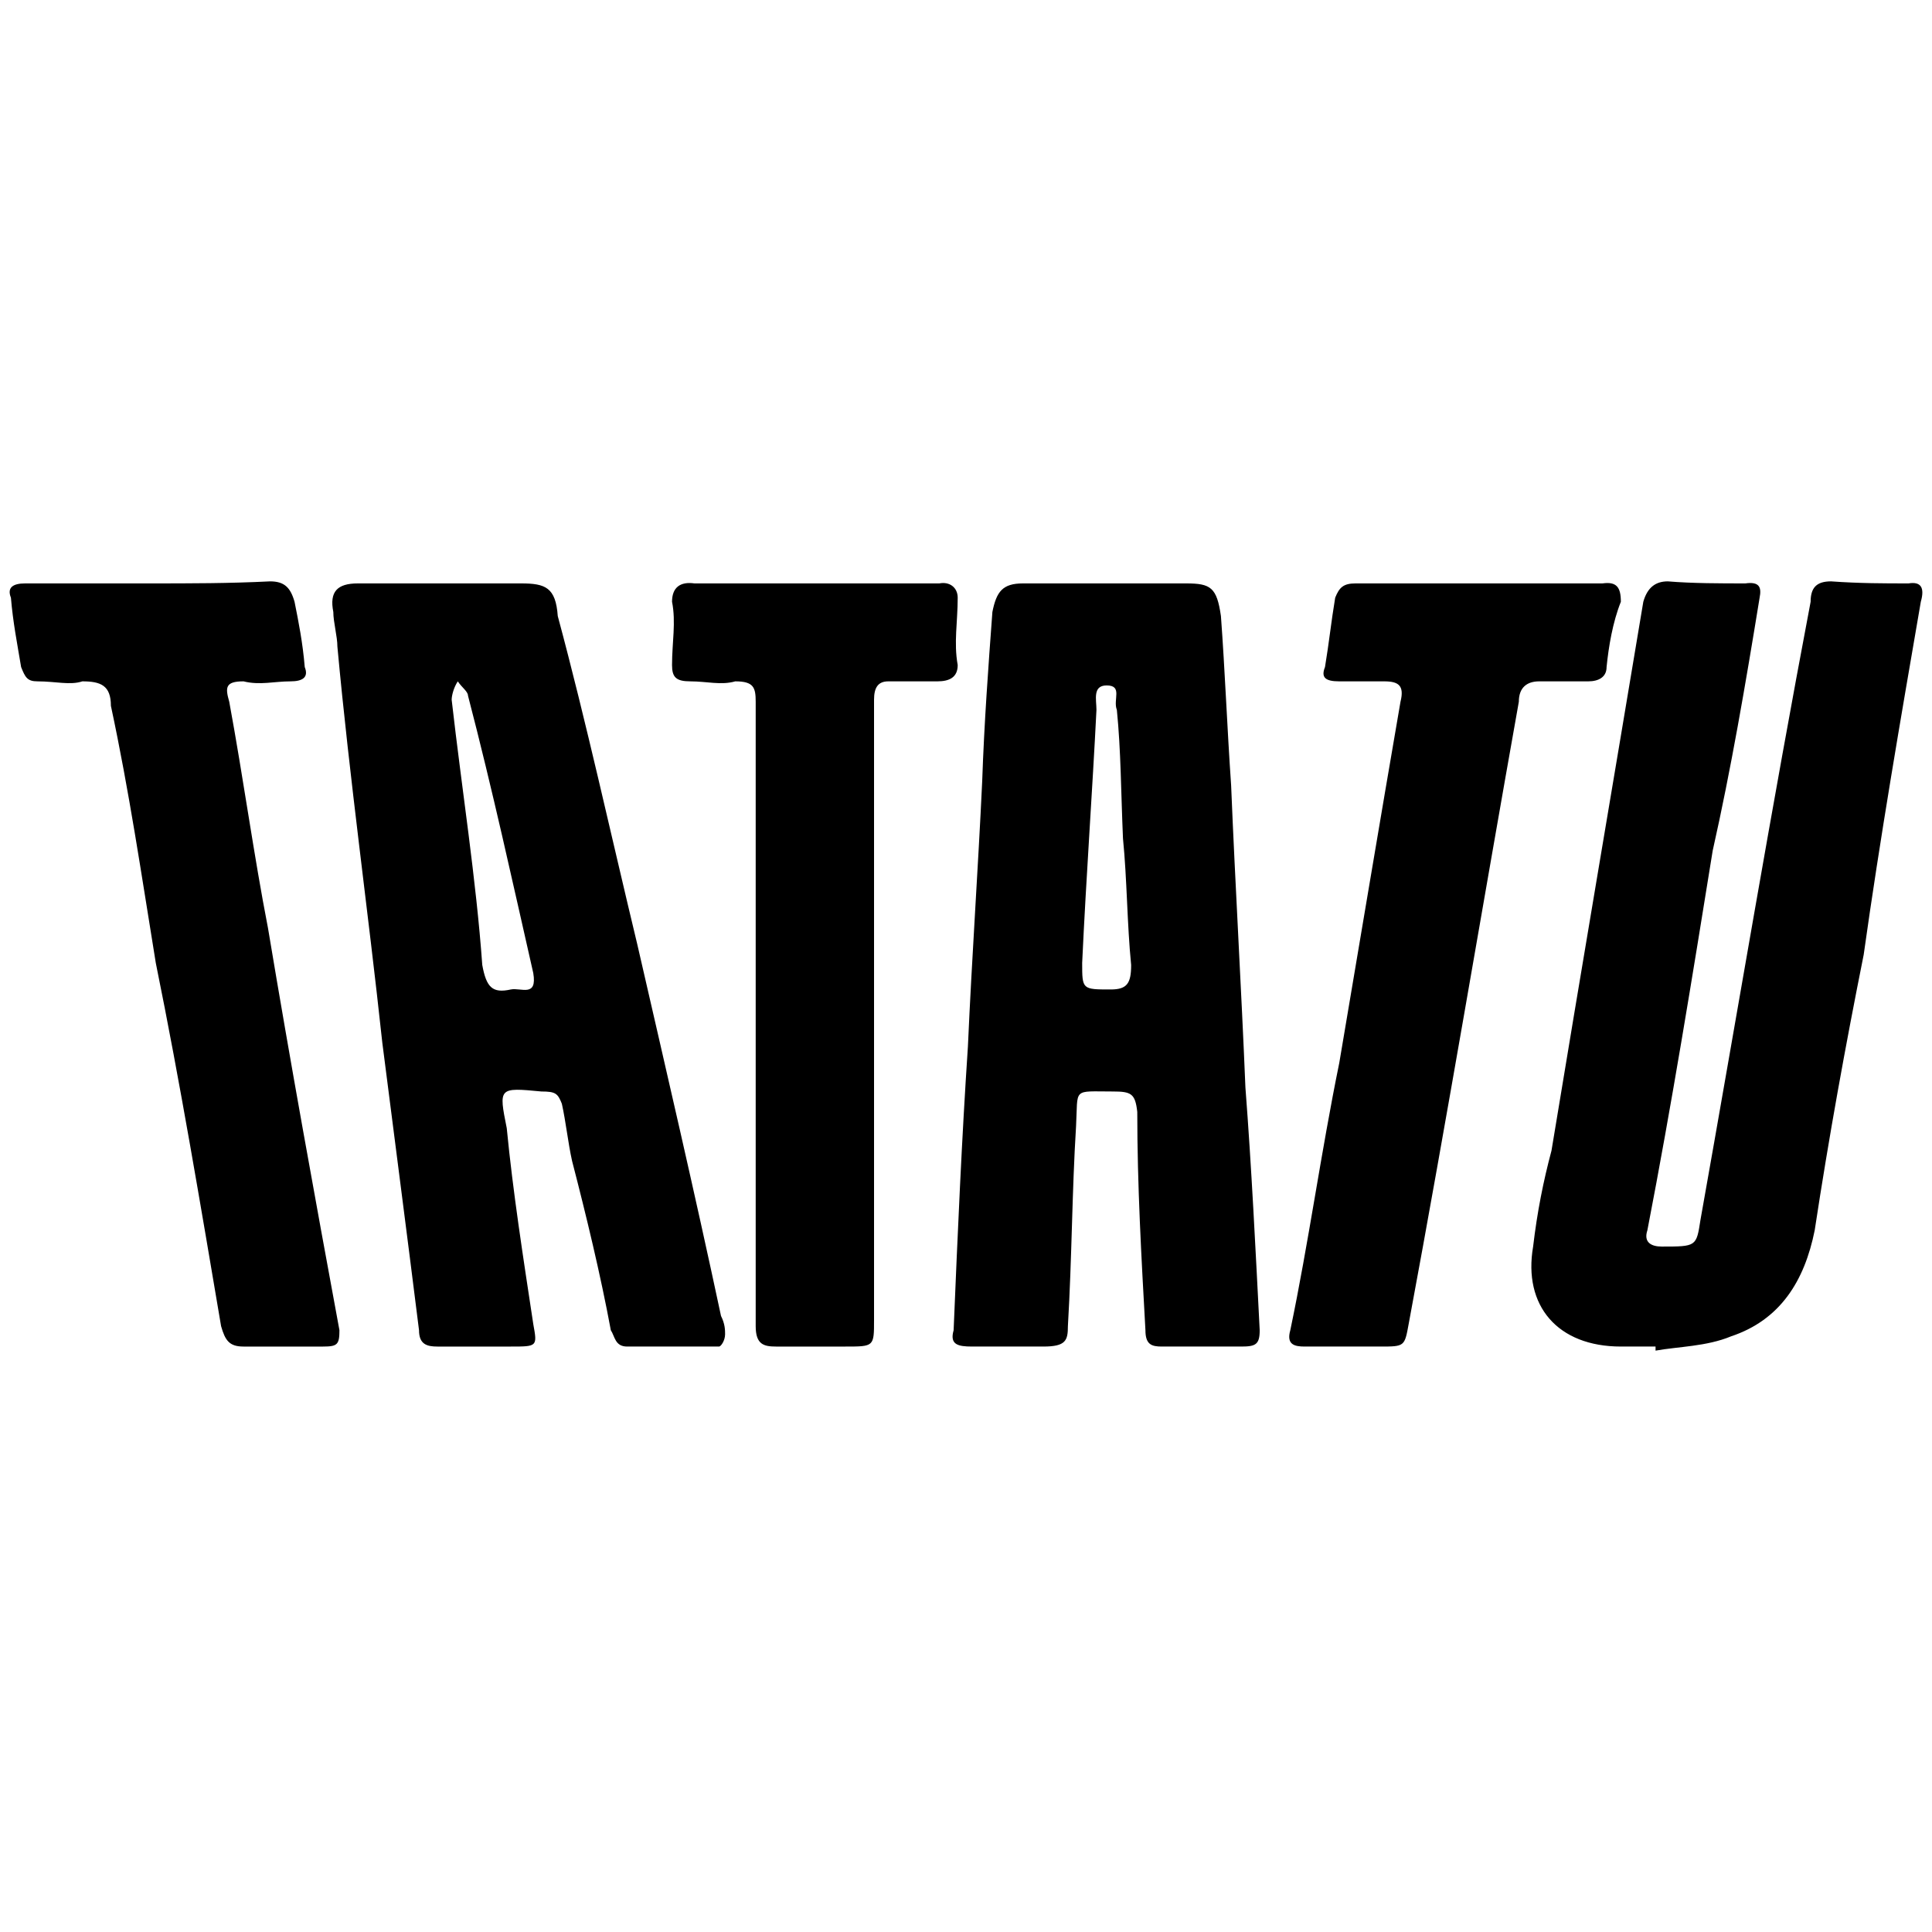 <svg xmlns="http://www.w3.org/2000/svg" width="1000" height="1000">
  <path d="M185.197 301.972h84.492c12.674 0 17.955 2.113 19.01 16.899 14.787 54.92 27.46 113.008 41.19 170.04 14.787 64.425 29.573 127.794 43.303 192.219 2.112 4.224 2.112 7.393 2.112 9.505 0 3.169-2.112 6.337-3.168 6.337h-47.527c-6.337 0-6.337-5.28-8.45-8.45-5.28-28.515-12.673-59.144-20.066-87.66-2.113-9.505-3.169-20.066-5.281-29.572-2.112-5.28-3.168-6.337-10.561-6.337-22.18-2.112-22.18-2.112-17.955 19.011 3.168 32.74 8.45 66.537 13.73 101.39 2.112 11.618 2.112 11.618-11.618 11.618h-38.021c-5.28 0-9.505-1.056-9.505-8.45-6.337-50.694-12.674-99.277-19.011-148.916-7.393-68.65-16.898-136.243-23.235-204.893 0-5.28-2.113-12.674-2.113-17.955-2.112-10.561 2.113-14.786 12.674-14.786zM5.652 309.365c-2.113-5.28 1.056-7.393 7.393-7.393H77.47c21.123 0 41.19 0 62.313-1.056 7.393 0 10.561 3.168 12.673 10.562 2.113 10.561 4.225 21.123 5.281 33.796 2.113 5.281-1.056 7.393-7.393 7.393-8.449 0-15.842 2.113-24.291 0-9.506 0-9.506 3.169-7.393 10.562 7.393 40.134 12.674 79.211 20.067 117.232 11.617 69.706 24.291 139.412 36.965 208.062 0 7.393-1.056 8.45-8.45 8.45h-41.19c-7.392 0-9.505-3.17-11.617-10.562-10.561-62.313-21.123-125.682-33.797-187.995-7.393-45.414-13.73-88.717-23.235-133.075 0-10.561-5.28-12.674-14.786-12.674-6.337 2.113-13.73 0-23.235 0-5.281 0-6.337-2.112-8.45-7.393-2.112-12.673-4.224-23.235-5.28-35.909zm228.128 52.808c5.28 46.47 12.674 92.94 15.842 137.3 2.113 11.617 5.281 14.785 14.786 12.673 5.281-1.056 13.73 4.225 11.618-8.45-10.562-46.47-21.123-95.053-33.797-143.636 0-2.112-3.168-4.224-5.28-7.393-2.113 3.169-3.169 7.393-3.169 9.506zm114.064-17.955c0-11.617 2.112-22.179 0-32.74 0-7.394 4.225-10.562 11.618-9.506H486.2c5.28-1.056 9.505 2.113 9.505 7.393 0 12.674-2.112 23.236 0 34.853 0 6.337-4.225 8.45-10.561 8.45h-25.348c-5.28 0-7.393 3.168-7.393 9.505v321.07c0 13.73 0 13.73-14.786 13.73h-35.91c-6.336 0-10.56-1.057-10.56-10.562V363.229c0-7.393-1.057-10.562-10.562-10.562-7.393 2.113-14.786 0-23.236 0-7.393 0-9.505-2.112-9.505-8.449zm145.749 344.305c2.112-50.695 4.224-99.278 7.393-146.805 2.112-47.527 5.28-91.885 7.393-137.3 1.056-30.628 3.168-59.144 5.28-87.66 2.113-10.561 5.281-14.786 15.843-14.786h84.492c12.674 0 15.842 2.113 17.954 16.899 2.113 28.516 3.169 57.032 5.281 87.66 2.112 51.751 5.28 104.559 7.393 156.31 3.169 41.19 5.28 84.492 7.393 125.682 0 7.393-2.112 8.45-9.505 8.45h-41.19c-5.28 0-8.45-1.057-8.45-8.45-2.112-38.022-4.224-74.987-4.224-113.008-1.056-9.505-3.168-10.562-12.674-10.562-21.123 0-17.954-2.112-19.01 17.955-2.113 33.797-2.113 67.593-4.225 103.503 0 7.393-1.056 10.561-12.674 10.561h-36.965c-7.393 0-11.618-1.056-9.505-8.45zm66.537-190.107c0 13.73 0 13.73 14.786 13.73 8.45 0 10.562-3.169 10.562-12.674-2.113-21.123-2.113-44.358-4.225-65.481-1.056-24.292-1.056-45.415-3.168-66.538-2.113-5.28 3.168-12.673-5.281-12.673-7.393 0-5.28 7.393-5.28 12.673-2.113 42.246-5.282 85.549-7.394 130.963zm107.727 190.107c9.506-45.415 15.843-91.885 25.348-138.356 10.561-62.313 21.123-125.681 31.684-186.938 2.113-8.45-1.056-10.562-8.449-10.562h-23.235c-7.393 0-9.505-2.112-7.393-7.393 2.112-12.673 3.168-23.235 5.28-35.909 2.113-5.28 4.225-7.393 10.562-7.393h127.794c7.393-1.056 9.506 2.113 9.506 9.506-4.225 10.561-6.337 23.235-7.393 33.796 0 5.281-4.225 7.393-9.506 7.393h-25.347c-6.337 0-10.562 3.169-10.562 10.562-19.01 106.671-36.965 214.398-57.032 322.125-2.112 11.618-2.112 11.618-14.786 11.618H675.25c-5.28 0-9.505-1.056-7.393-8.45zM793.54 645.22c2.112-17.955 5.28-33.797 9.505-49.64 15.843-96.109 31.685-189.05 47.527-284.103 2.113-7.394 6.337-10.562 12.674-10.562 12.674 1.056 27.46 1.056 40.134 1.056 7.393-1.056 8.449 2.113 7.393 7.393-7.393 45.415-14.786 88.717-24.292 130.963-10.561 65.481-21.123 130.962-33.796 196.444-2.113 6.336 2.112 8.449 7.393 8.449 17.954 0 17.954 0 20.066-13.73 19.011-106.671 36.966-214.399 57.032-320.013 0-7.394 3.169-10.562 10.562-10.562 14.786 1.056 27.46 1.056 40.134 1.056 6.336-1.056 8.449 2.113 6.336 9.506-10.561 61.256-21.122 122.513-29.572 182.713-9.505 47.527-17.954 93.998-25.347 142.58-5.281 26.404-17.955 46.471-43.302 54.92-12.674 5.281-27.46 5.281-39.078 7.393v-2.112h-17.954c-32.741 0-50.696-21.123-45.415-51.751z" style="fill:#000;fill-opacity:1;fill-rule:nonzero;stroke:none;"/>
</svg>
